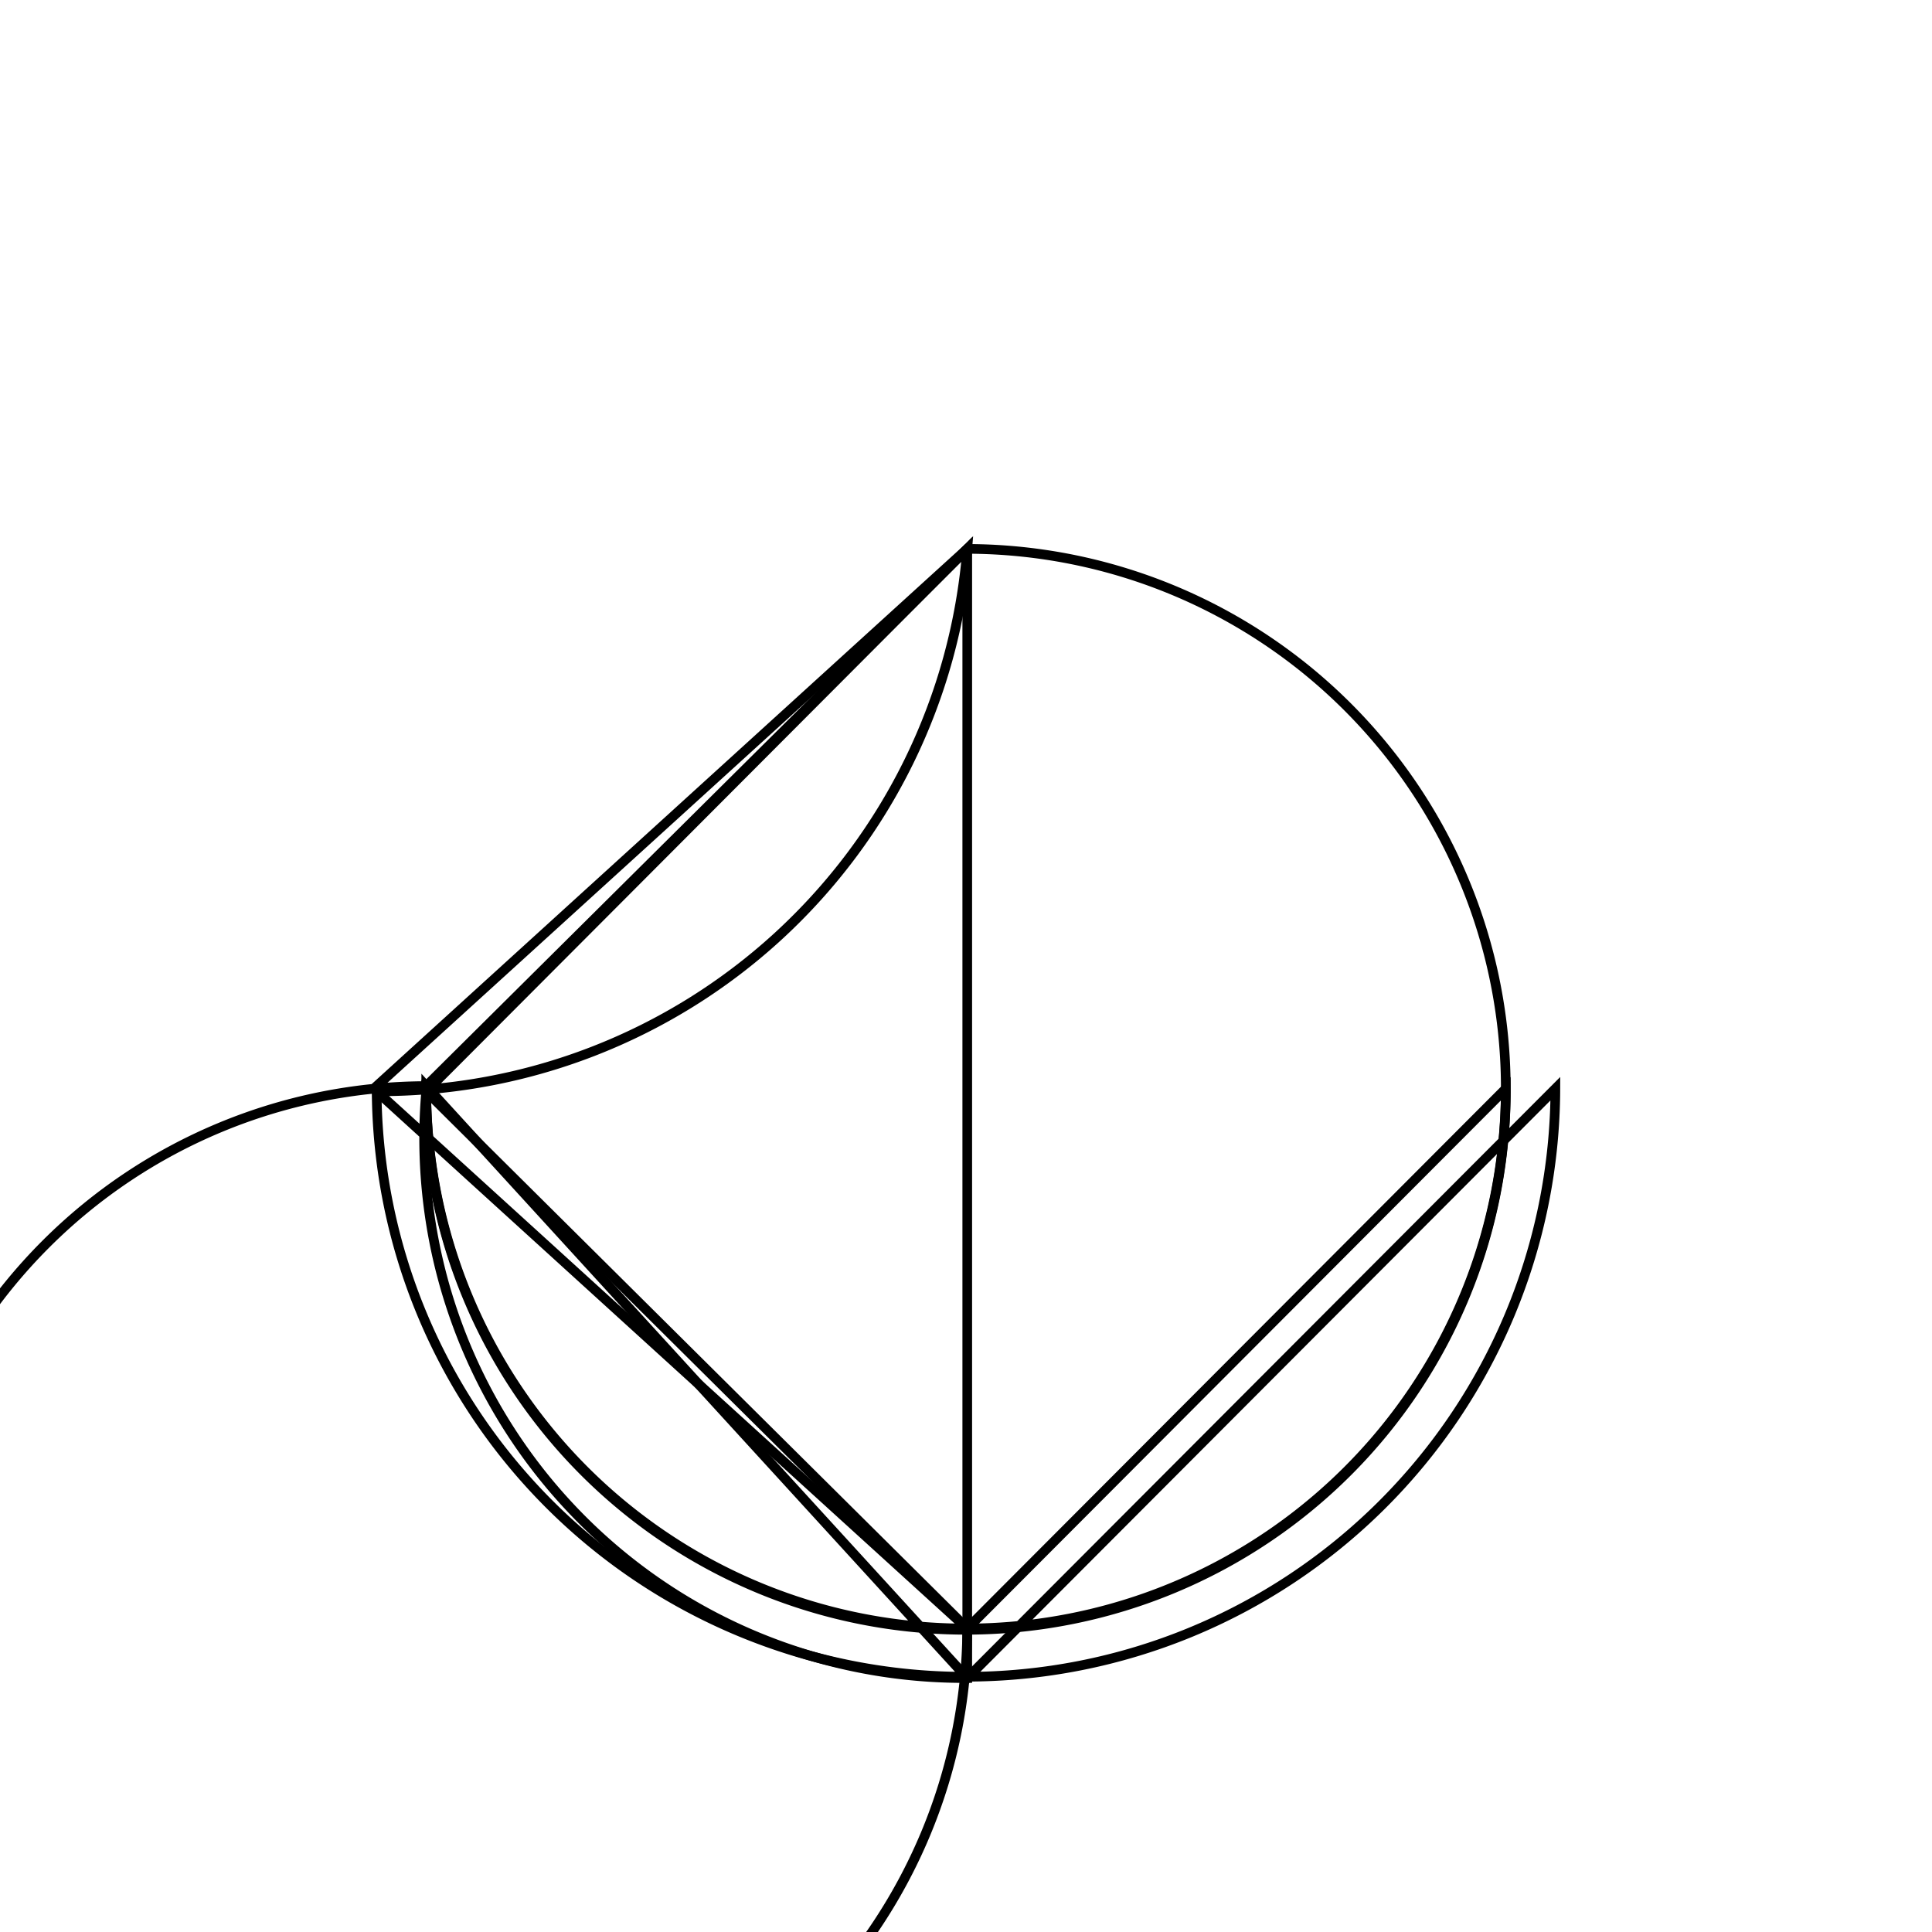 <svg version='1.1' x='0px' y='0px' viewBox='-10 -10 20 20' xmlns='http://www.w3.org/2000/svg'><style>path{stroke:black; stroke-width: 0.1; fill: transparent}</style><path d='M0.013,-4.318,L0.013,6.858,A5.588,5.588,0,1,1,-5.588,1.243,Z'/>
<path d='M5.588,1.27,A5.588,5.588,0,0,1,-5.588,1.297,L0.013,6.858,Z'/>
<path d='M0.013,6.858,L0.013,7.371,A5.588,5.588,0,0,1,-5.588,1.297,L0.013,-4.318,A6.101,6.101,0,0,1,-6.101,1.297,Z'/>
<path d='M6.101,1.27,A6.101,6.101,0,1,1,-6.101,1.243,L0.013,-4.318,A5.588,5.588,0,1,1,-5.588,1.243,L0.013,7.371,Z'/></svg>